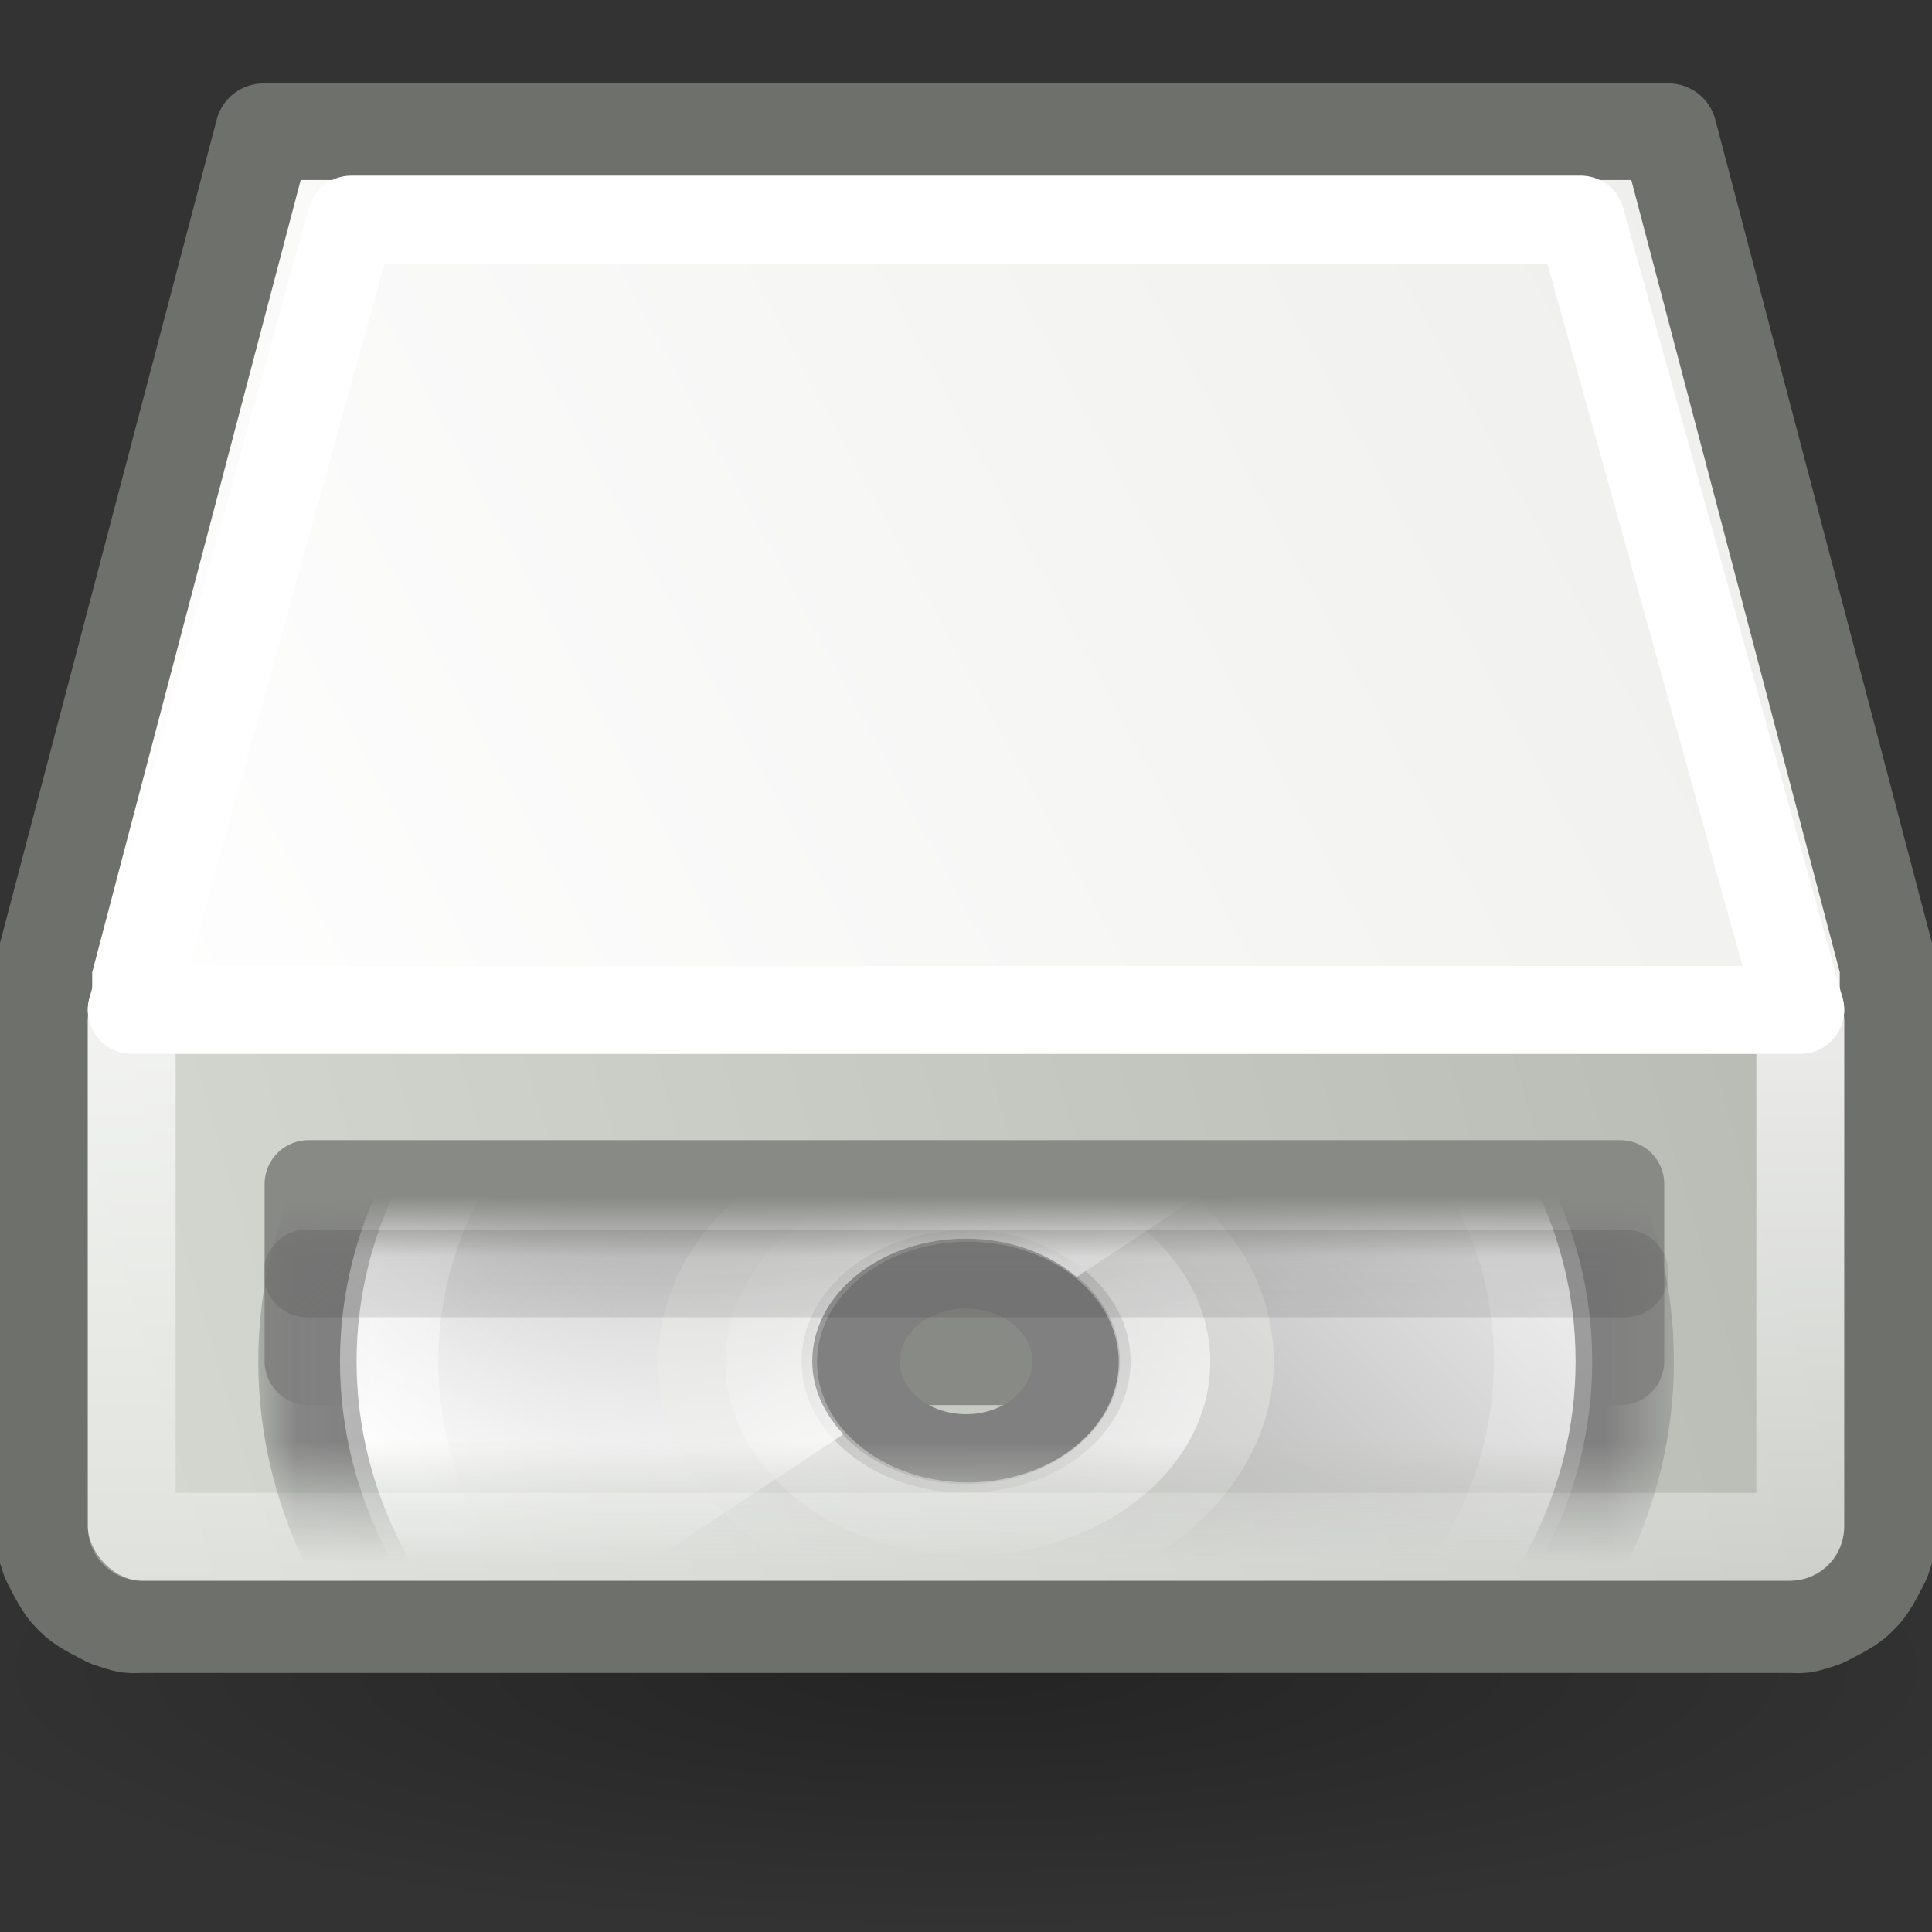 <?xml version="1.0" encoding="UTF-8" standalone="no"?>
<!-- Created with Inkscape (http://www.inkscape.org/) -->
<svg
   xmlns:dc="http://purl.org/dc/elements/1.1/"
   xmlns:cc="http://web.resource.org/cc/"
   xmlns:rdf="http://www.w3.org/1999/02/22-rdf-syntax-ns#"
   xmlns:svg="http://www.w3.org/2000/svg"
   xmlns="http://www.w3.org/2000/svg"
   xmlns:xlink="http://www.w3.org/1999/xlink"
   xmlns:sodipodi="http://sodipodi.sourceforge.net/DTD/sodipodi-0.dtd"
   xmlns:inkscape="http://www.inkscape.org/namespaces/inkscape"
   width="22"
   height="22"
   id="svg2"
   sodipodi:version="0.32"
   inkscape:version="0.45"
   version="1.0"
   sodipodi:docbase="/home/lapo/Icone/tangerine-icon-theme/22x22/devices"
   sodipodi:docname="drive-optical.svg"
   inkscape:export-filename="/home/lapo/Desktop/driver-harddisk.png"
   inkscape:export-xdpi="90"
   inkscape:export-ydpi="90"
   inkscape:output_extension="org.inkscape.output.svg.inkscape">
  <rect width="100%" height="100%" fill="#333333" stroke="none"/>
  <defs
     id="defs4">
    <linearGradient
       inkscape:collect="always"
       id="linearGradient7197">
      <stop
         style="stop-color:#000000;stop-opacity:1;"
         offset="0"
         id="stop7199" />
      <stop
         style="stop-color:#000000;stop-opacity:0;"
         offset="1"
         id="stop7201" />
    </linearGradient>
    <linearGradient
       inkscape:collect="always"
       id="linearGradient3273">
      <stop
         style="stop-color:#ffffff;stop-opacity:1;"
         offset="0"
         id="stop3275" />
      <stop
         style="stop-color:#ffffff;stop-opacity:0;"
         offset="1"
         id="stop3277" />
    </linearGradient>
    <linearGradient
       inkscape:collect="always"
       id="linearGradient3253">
      <stop
         style="stop-color:#babdb6"
         offset="0"
         id="stop3255" />
      <stop
         style="stop-color:#d3d7cf"
         offset="1"
         id="stop3257" />
    </linearGradient>
    <linearGradient
       id="linearGradient3208">
      <stop
         style="stop-color:#ffffff;stop-opacity:1;"
         offset="0"
         id="stop3210" />
      <stop
         style="stop-color:#eeeeec"
         offset="1"
         id="stop3212" />
    </linearGradient>
    <linearGradient
       inkscape:collect="always"
       xlink:href="#linearGradient3208"
       id="linearGradient3214"
       x1="-0.003"
       y1="11.501"
       x2="19.416"
       y2="0.983"
       gradientUnits="userSpaceOnUse"
       gradientTransform="translate(0,-1)" />
    <linearGradient
       inkscape:collect="always"
       xlink:href="#linearGradient3273"
       id="linearGradient3279"
       x1="7.69"
       y1="12.895"
       x2="7.69"
       y2="22.936"
       gradientUnits="userSpaceOnUse"
       gradientTransform="translate(0,-1)" />
    <linearGradient
       inkscape:collect="always"
       xlink:href="#linearGradient3253"
       id="linearGradient6006"
       gradientUnits="userSpaceOnUse"
       x1="19.863"
       y1="13.002"
       x2="1.843"
       y2="18.243"
       gradientTransform="translate(0,-1)" />
    <linearGradient
       y2="34.307"
       x2="32.511"
       y1="11.188"
       x1="14.997"
       gradientUnits="userSpaceOnUse"
       id="aigrd1">
      <stop
         id="stop3034"
         style="stop-color:#EBEBEB"
         offset="0" />
      <stop
         id="stop3036"
         style="stop-color:#FFFFFF"
         offset="0.5" />
      <stop
         id="stop3038"
         style="stop-color:#EBEBEB"
         offset="1" />
    </linearGradient>
    <linearGradient
       y2="14.203"
       x2="35.391"
       y1="32.416"
       x1="12.274"
       gradientUnits="userSpaceOnUse"
       id="aigrd2">
      <stop
         id="stop3043"
         style="stop-color:#FBFBFB"
         offset="0" />
      <stop
         id="stop3045"
         style="stop-color:#B6B6B6"
         offset="0.5" />
      <stop
         id="stop3047"
         style="stop-color:#E4E4E4"
         offset="1" />
    </linearGradient>
    <linearGradient
       id="linearGradient6036"
       inkscape:collect="always">
      <stop
         id="stop6038"
         offset="0"
         style="stop-color:#ffffff;stop-opacity:1;" />
      <stop
         id="stop6040"
         offset="1"
         style="stop-color:#ffffff;stop-opacity:0;" />
    </linearGradient>
    <linearGradient
       id="linearGradient6028"
       inkscape:collect="always">
      <stop
         id="stop6030"
         offset="0"
         style="stop-color:#ffffff;stop-opacity:1;" />
      <stop
         id="stop6032"
         offset="1"
         style="stop-color:#ffffff;stop-opacity:0;" />
    </linearGradient>
    <linearGradient
       id="linearGradient4409"
       inkscape:collect="always">
      <stop
         id="stop4411"
         offset="0"
         style="stop-color:#ffffff;stop-opacity:1;" />
      <stop
         id="stop4413"
         offset="1"
         style="stop-color:#ffffff;stop-opacity:0;" />
    </linearGradient>
    <linearGradient
       inkscape:collect="always"
       xlink:href="#aigrd1"
       id="linearGradient7150"
       gradientUnits="userSpaceOnUse"
       gradientTransform="matrix(0.489,0,0,0.489,-0.726,10.714)"
       x1="14.997"
       y1="11.188"
       x2="32.511"
       y2="34.307" />
    <linearGradient
       inkscape:collect="always"
       xlink:href="#aigrd2"
       id="linearGradient7152"
       gradientUnits="userSpaceOnUse"
       gradientTransform="matrix(0.489,0,0,-0.489,-0.726,11.286)"
       x1="12.817"
       y1="-30.541"
       x2="34.306"
       y2="-13.295" />
    <linearGradient
       inkscape:collect="always"
       xlink:href="#linearGradient4409"
       id="linearGradient7154"
       gradientUnits="userSpaceOnUse"
       gradientTransform="matrix(0.392,0,0,-0.392,1.631,9.495)"
       x1="26.272"
       y1="-33.108"
       x2="14.765"
       y2="-21.601" />
    <linearGradient
       inkscape:collect="always"
       xlink:href="#linearGradient6036"
       id="linearGradient7156"
       gradientUnits="userSpaceOnUse"
       gradientTransform="matrix(0.379,0,0,0.379,1.777,12.529)"
       x1="10.502"
       y1="3.61"
       x2="48.799"
       y2="54.698" />
    <linearGradient
       inkscape:collect="always"
       xlink:href="#linearGradient6028"
       id="linearGradient7158"
       gradientUnits="userSpaceOnUse"
       x1="28.703"
       y1="31.495"
       x2="17.743"
       y2="18.367" />
    <mask
       maskUnits="userSpaceOnUse"
       id="mask7187">
      <rect
         style="opacity:1;fill:#ffffff;fill-opacity:1;fill-rule:evenodd;stroke:none;stroke-width:1;stroke-linecap:square;stroke-linejoin:round;stroke-miterlimit:4;stroke-dasharray:none;stroke-dashoffset:0.7;stroke-opacity:1"
         id="rect7189"
         width="18.271"
         height="11.446"
         x="1.867"
         y="19.854" />
    </mask>
    <radialGradient
       inkscape:collect="always"
       xlink:href="#linearGradient7197"
       id="radialGradient7203"
       cx="11.5"
       cy="18.75"
       fx="11.5"
       fy="18.75"
       r="12.5"
       gradientTransform="matrix(1,0,0,0.14,0,16.125)"
       gradientUnits="userSpaceOnUse" />
  </defs>
  <sodipodi:namedview
     id="base"
     pagecolor="#ffffff"
     bordercolor="#666666"
     borderopacity="1.0"
     inkscape:pageopacity="0.0"
     inkscape:pageshadow="2"
     inkscape:zoom="1"
     inkscape:cx="13.755532"
     inkscape:cy="6.6006544"
     inkscape:document-units="px"
     inkscape:current-layer="layer3"
     showgrid="false"
     gridempspacing="2"
     gridspacingx="0.5px"
     gridspacingy="0.5px"
     inkscape:window-width="930"
     inkscape:window-height="738"
     inkscape:window-x="113"
     inkscape:window-y="195"
     fill="#eeeeec"
     stroke="#555753"
     inkscape:grid-points="true"
     inkscape:grid-bbox="true"
     showguides="true"
     inkscape:guide-bbox="true"
     showborder="false"
     inkscape:showpageshadow="false" />
  <g
     inkscape:groupmode="layer"
     id="layer3"
     inkscape:label="Work"
     style="display:inline">
    <path
       sodipodi:type="arc"
       style="opacity:0.3;fill:url(#radialGradient7203);fill-opacity:1.0;fill-rule:evenodd;stroke:none;stroke-width:1;stroke-linecap:round;stroke-linejoin:round;stroke-miterlimit:4;stroke-dasharray:none;stroke-dashoffset:0.7;stroke-opacity:1"
       id="path7195"
       sodipodi:cx="11.5"
       sodipodi:cy="18.75"
       sodipodi:rx="12.5"
       sodipodi:ry="1.75"
       d="M 24 18.75 A 12.5 1.75 0 1 1  -1,18.75 A 12.5 1.75 0 1 1  24 18.75 z"
       transform="matrix(0.96,0,0,1.714,-4e-2,-13.143)" />
    <path
       style="opacity:1;fill:url(#linearGradient3214);fill-opacity:1;stroke:#6e706b;stroke-width:1.1;stroke-linecap:round;stroke-linejoin:round;stroke-miterlimit:4;stroke-dasharray:none;stroke-opacity:1"
       d="M 3,1.5 L 0.5,11 L 0.5,17.375 C 0.5,17.424 0.494,17.484 0.5,17.531 C 0.51,17.597 0.542,17.689 0.562,17.75 C 0.575,17.784 0.609,17.842 0.625,17.875 C 0.666,17.956 0.722,18.057 0.781,18.125 C 0.805,18.152 0.848,18.195 0.875,18.219 C 0.943,18.278 1.044,18.334 1.125,18.375 C 1.158,18.391 1.216,18.425 1.25,18.438 C 1.311,18.458 1.403,18.49 1.469,18.5 C 1.516,18.506 1.576,18.5 1.625,18.5 L 20.375,18.5 C 20.424,18.5 20.484,18.506 20.531,18.5 C 20.597,18.49 20.689,18.458 20.75,18.438 C 20.784,18.425 20.842,18.391 20.875,18.375 C 20.956,18.334 21.057,18.278 21.125,18.219 C 21.152,18.195 21.195,18.152 21.219,18.125 C 21.278,18.057 21.334,17.956 21.375,17.875 C 21.391,17.842 21.425,17.784 21.438,17.75 C 21.458,17.689 21.49,17.597 21.5,17.531 C 21.506,17.484 21.5,17.424 21.5,17.375 L 21.5,11 L 19,1.5 L 3,1.5 z "
       id="rect1389"
       sodipodi:nodetypes="cccssssssssccsssssssscccc" />
    <path
       style="opacity:1;fill:none;fill-opacity:1;stroke:#ffffff;stroke-width:1;stroke-linecap:round;stroke-linejoin:round;stroke-miterlimit:4;stroke-opacity:1;display:inline"
       d="M 4,2.5 L 18,2.5 L 20.5,11.5 L 1.5,11.5 L 4,2.5 z "
       id="path3227"
       sodipodi:nodetypes="ccccc" />
    <rect
       style="fill:url(#linearGradient6006);fill-opacity:1;stroke:none;stroke-width:1;stroke-linecap:round;stroke-linejoin:round;stroke-miterlimit:4;stroke-dasharray:none;stroke-opacity:1;display:inline"
       id="rect3247"
       width="20"
       height="7"
       x="1"
       y="11"
       rx="0.622"
       ry="0.622" />
    <rect
       style="opacity:0.7;fill:none;fill-opacity:1;stroke:url(#linearGradient3279);stroke-width:1;stroke-linecap:round;stroke-linejoin:round;stroke-miterlimit:4;stroke-dasharray:none;stroke-opacity:1"
       id="rect3261"
       width="19"
       height="6"
       x="1.5"
       y="11.5"
       rx="0.107"
       ry="0.107" />
    <path
       style="fill:none;fill-opacity:0.75;fill-rule:evenodd;stroke:#ffffff;stroke-width:1px;stroke-linecap:round;stroke-linejoin:miter;stroke-opacity:1"
       d="M 1.5,11.5 L 20.5,11.5"
       id="path3281" />
    <rect
       style="opacity:1;fill:#888a85;fill-opacity:1;fill-rule:evenodd;stroke:#888a85;stroke-width:1;stroke-linecap:square;stroke-linejoin:round;stroke-miterlimit:4;stroke-dasharray:none;stroke-dashoffset:0.7;stroke-opacity:1"
       id="rect7191"
       width="14.938"
       height="2.017"
       x="3.513"
       y="13.483"
       rx="0"
       ry="0" />
    <g
       id="g7142"
       transform="matrix(0.876,0,0,0.699,1.365,0.124)"
       mask="url(#mask7187)">
      <path
         style="fill:url(#linearGradient7150);fill-rule:nonzero;stroke:none;stroke-miterlimit:4"
         d="M 11,13.45 C 6.261,13.45 2.45,17.261 2.45,22 C 2.45,26.739 6.261,30.55 11,30.55 C 15.739,30.55 19.55,26.739 19.55,22 C 19.55,17.261 15.739,13.45 11,13.45 L 11,13.45 z M 11,24.052 C 9.876,24.052 8.948,23.124 8.948,22 C 8.948,20.876 9.876,19.948 11,19.948 C 12.124,19.948 13.052,20.876 13.052,22 C 13.052,23.124 12.124,24.052 11,24.052 z "
         id="path3040"
         inkscape:r_cx="true"
         inkscape:r_cy="true" />
      <path
         id="path3049"
         d="M 11,13.438 C 6.261,13.438 2.438,17.261 2.438,22 C 2.438,26.739 6.261,30.562 11,30.562 C 15.739,30.562 19.562,26.739 19.562,22 C 19.563,17.261 15.739,13.438 11,13.438 z M 11,20.5 C 11.828,20.5 12.5,21.172 12.5,22 C 12.5,22.828 11.828,23.5 11,23.5 C 10.172,23.5 9.5,22.828 9.5,22 C 9.5,21.172 10.172,20.5 11,20.5 z "
         style="fill:url(#linearGradient7152);fill-rule:nonzero;stroke:#808080;stroke-width:1.278;stroke-miterlimit:4;stroke-opacity:1" />
      <path
         id="path3531"
         d="M 10.625,14 C 6.401,14.159 3.062,17.61 3.062,21.875 C 3.062,23.808 3.729,25.57 4.875,26.938 L 9.406,23.188 C 9.159,22.855 9,22.446 9,22 C 9,20.896 9.896,20 11,20 C 11.568,20 12.073,20.244 12.438,20.625 L 17,16.844 C 15.557,15.107 13.352,14 10.906,14 C 10.804,14 10.726,13.996 10.625,14 z "
         style="fill:url(#linearGradient7154);fill-opacity:1;fill-rule:nonzero;stroke:none;stroke-miterlimit:4;stroke-opacity:1" />
      <path
         id="path3051"
         d="M 11,18 C 8.766,18 7,19.818 7,22 C 7,24.234 8.818,26 11,26 C 13.234,26 15,24.182 15,22 C 15,19.766 13.182,18 11,18 z M 11,20 C 12.104,20 13,20.896 13,22 C 13,23.104 12.104,24 11,24 C 9.896,24 9,23.104 9,22 C 9,20.896 9.896,20 11,20 z "
         style="opacity:0.4;fill:#eeeeec;fill-rule:nonzero;stroke:none;stroke-miterlimit:4" />
      <path
         sodipodi:nodetypes="cccccc"
         id="path5264"
         d="M 11,14.5 C 6.843,14.5 3.5,17.843 3.5,22 C 3.5,26.157 6.843,29.5 11,29.5 C 15.157,29.5 18.5,26.157 18.5,22 C 18.5,17.843 15.157,14.5 11,14.5 L 11,14.5 z "
         style="opacity:0.546;fill:none;fill-rule:nonzero;stroke:url(#linearGradient7156);stroke-width:1.278;stroke-miterlimit:4;stroke-opacity:1"
         inkscape:r_cx="true"
         inkscape:r_cy="true" />
      <path
         transform="matrix(0.419,0,0,0.419,0.839,11.565)"
         d="M 30.406 24.931 A 6.099 6.099 0 1 1  18.208,24.931 A 6.099 6.099 0 1 1  30.406 24.931 z"
         sodipodi:ry="6.0987959"
         sodipodi:rx="6.0987959"
         sodipodi:cy="24.930641"
         sodipodi:cx="24.306795"
         id="path6026"
         style="opacity:0.672;color:#000000;fill:none;fill-opacity:0.316;fill-rule:nonzero;stroke:url(#linearGradient7158);stroke-width:2.84;stroke-linecap:butt;stroke-linejoin:miter;marker:none;marker-start:none;marker-mid:none;marker-end:none;stroke-miterlimit:4;stroke-dashoffset:0;stroke-opacity:1;visibility:visible;display:inline;overflow:visible"
         sodipodi:type="arc"
         inkscape:r_cx="true"
         inkscape:r_cy="true" />
    </g>
    <path
       style="fill:none;fill-rule:evenodd;stroke:#000000;stroke-width:1px;stroke-linecap:round;stroke-linejoin:miter;stroke-opacity:1;opacity:0.1"
       d="M 3.5,14.5 L 18.5,14.5"
       id="path7193" />
  </g>
</svg>

